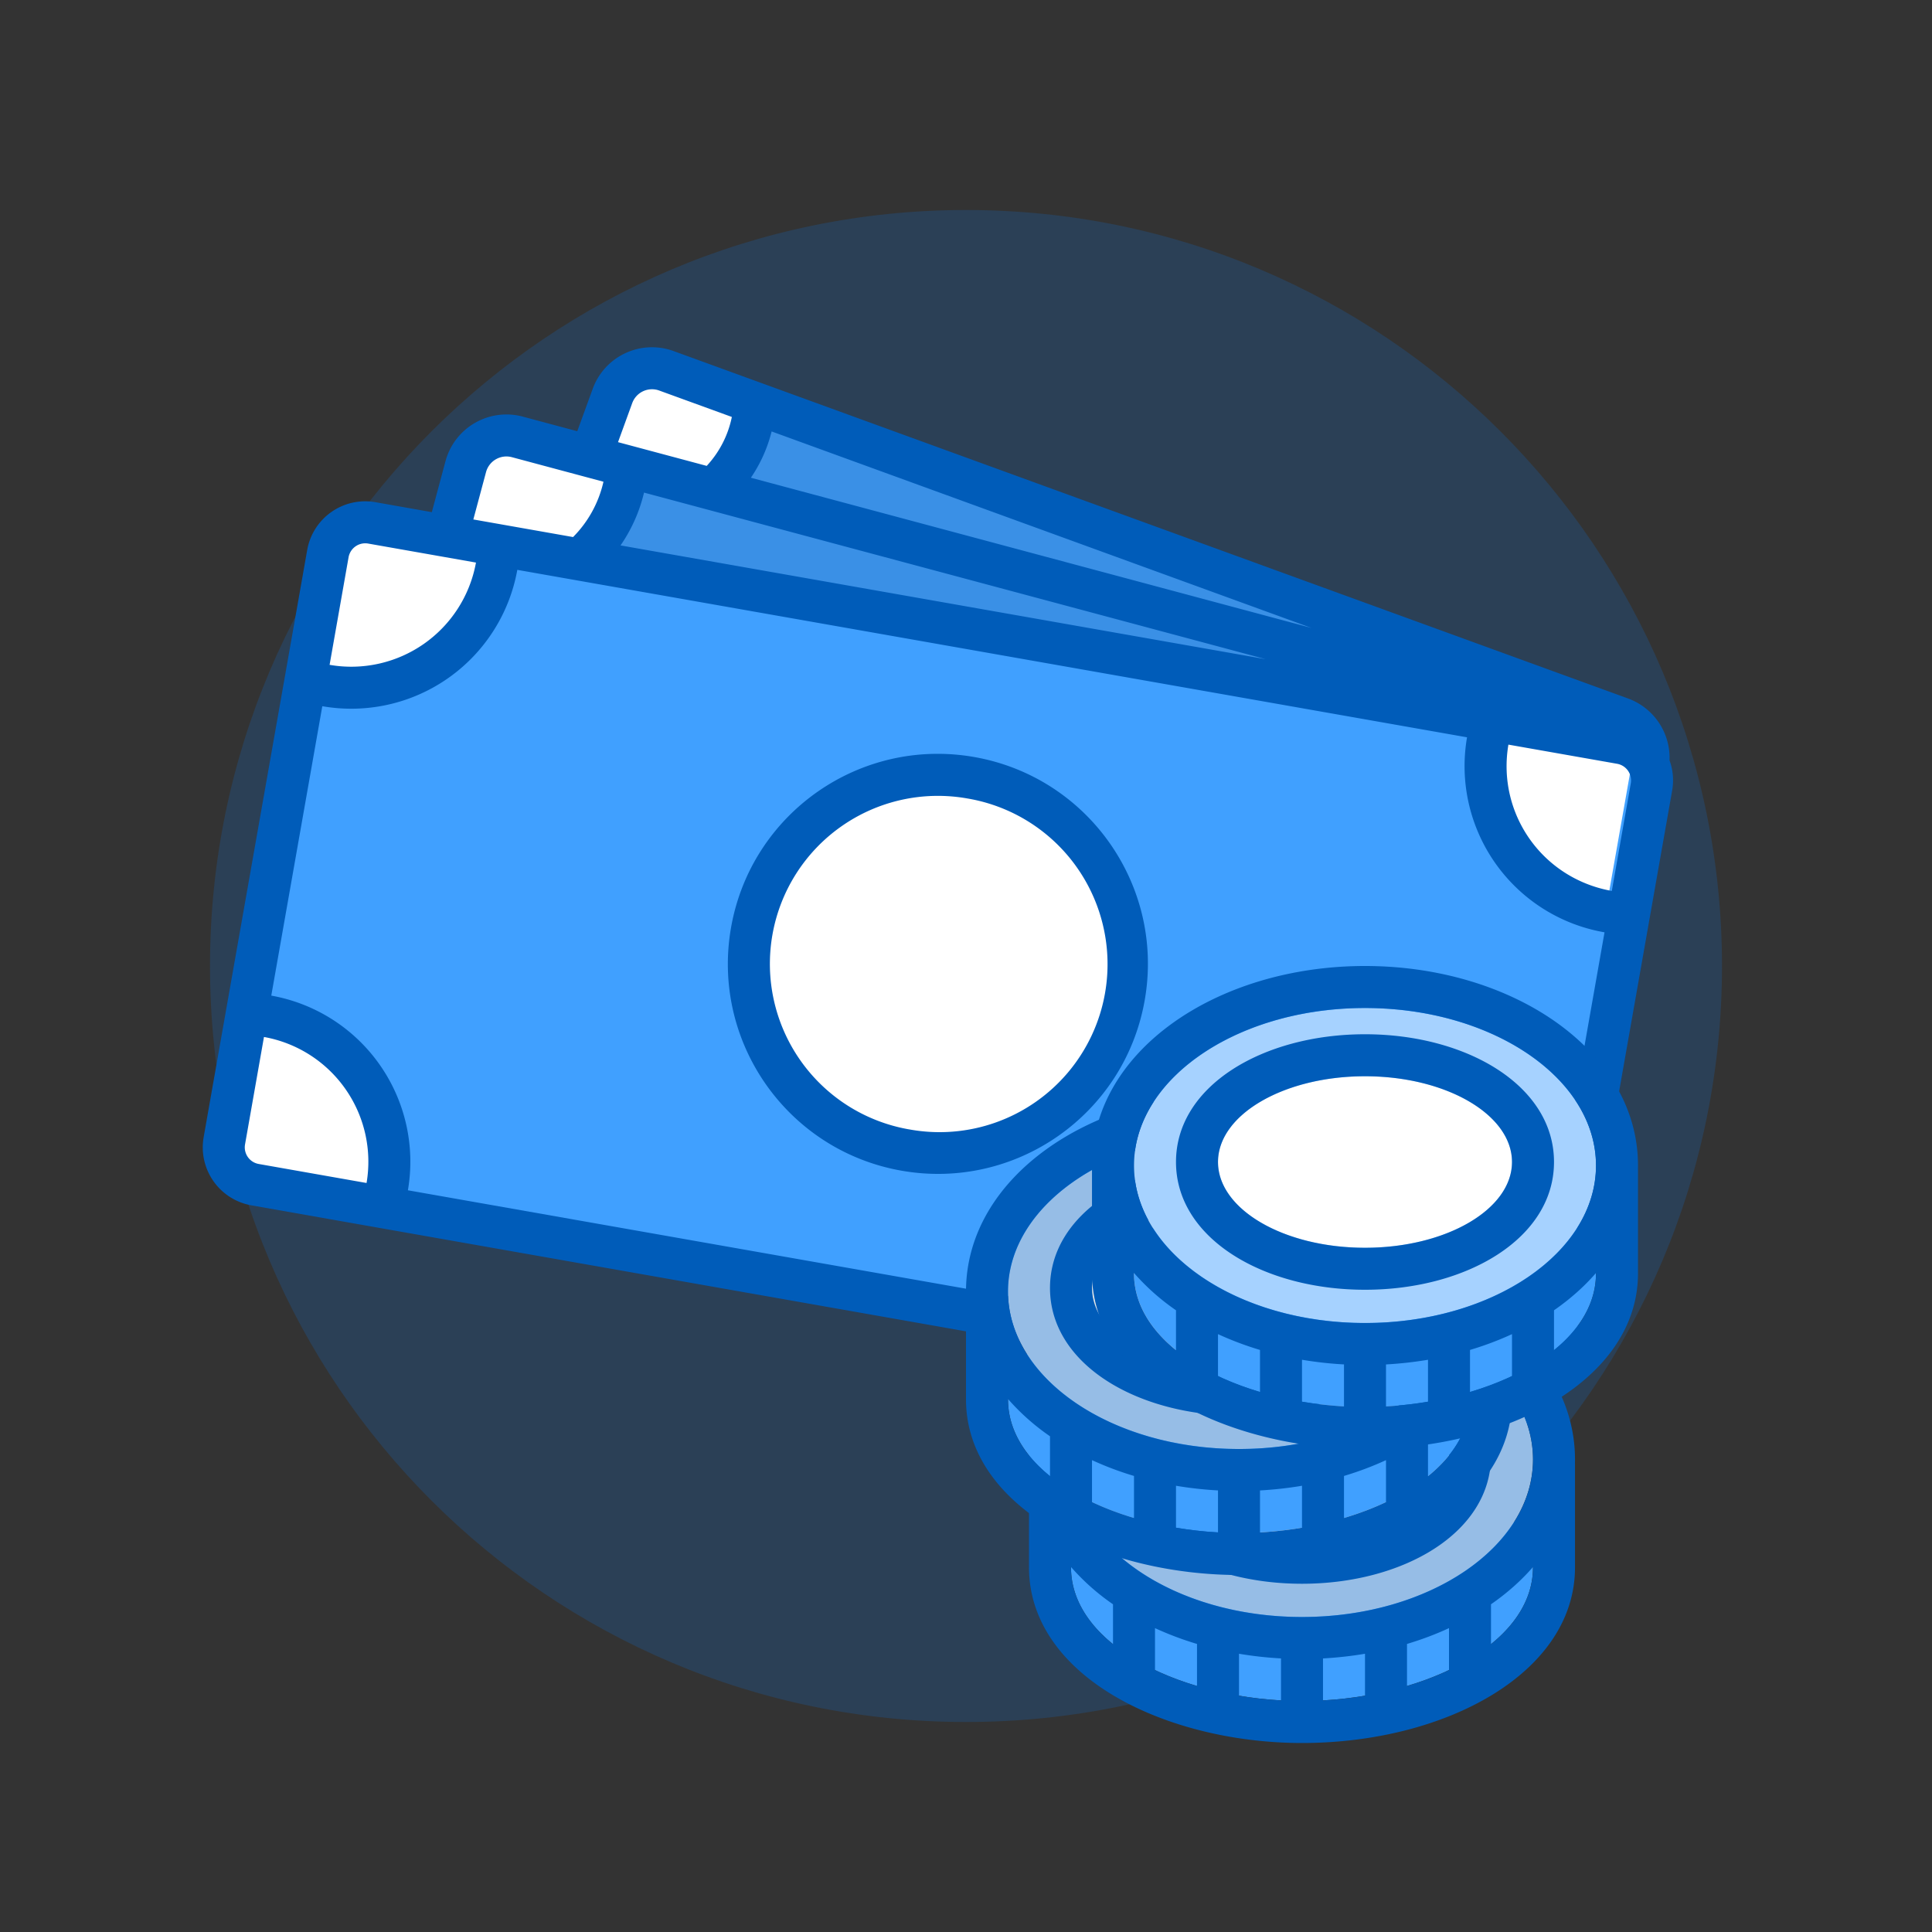 <svg xmlns="http://www.w3.org/2000/svg" width="92" height="92" class="wd-applet wd-applet-cost-savings" focusable="false" role="presentation" viewBox="0 0 92 92"><rect x="0" y="0" width="92" height="92" fill="#333333" stroke="none"/><g fill="none" fill-rule="evenodd" class="wd-icon-container"><g fill="#0B77E3" fill-opacity=".2" class="animate-flood"><path d="M46 82c19.882 0 36-16.118 36-36S65.882 10 46 10 10 26.118 10 46s16.118 36 36 36z" class="color-400-alpha-20"/></g><path fill="#40A0FF" d="M30.325 23.203l30.48 8.172-.209.367-31.585-5.608 1.314-2.93zm0-5.227l32.477 11.88-.137.269-33.797-8.984 1.457-3.165zm-13.87 7.496l61.641 10.935-5.083 30.404L10.84 55.66l5.617-30.187z" class="color-300"/><path fill="#000" d="M30.325 23.203l30.48 8.172-.209.367-31.585-5.608 1.314-2.93zm0-5.227l32.477 11.88-.137.269-33.797-8.984 1.457-3.165z" class="color-shadow" opacity=".1"/><path fill="#FFF" d="M28.64 22.561l1.769-4.887 5.2 2.04s-1.119 4.595-6.534 3.21c-.134.939-1.04 4.619-6.99 2.938-.017.063 1.05-5.125 1.05-5.125l5.505 1.824zm47.934 20.194c-5.905-1.041-5.746-8.172-5.746-8.172l6.99 1.119-1.244 7.053zM43.27 53.983c-4.35-.767-7.495-5.237-6.727-9.588.767-4.351 5.284-7.4 9.635-6.633 4.352.767 7.358 5.34 6.59 9.692-.767 4.35-5.147 7.296-9.498 6.529zm30.737 5.59l-1.244 7.054-6.95-1.34s2.288-6.755 8.194-5.713zm-61.665-11.03c5.906 1.04 5.746 8.171 5.746 8.171l-6.99-1.118 1.244-7.053zm2.92-16.23l1.243-7.054 6.951 1.34s-2.289 6.755-8.194 5.714z" class="color-100"/><path fill="#005CB9" fill-rule="nonzero" d="M69.859 35.11l-45.225-7.974a8.033 8.033 0 0 1-9.286 6.493l-2.43 13.781a8.033 8.033 0 0 1 6.506 9.27l45.225 7.975a8.033 8.033 0 0 1 9.327-6.479l2.43-13.78a8.033 8.033 0 0 1-6.547-9.285zm1.97.348c-.555 3.276 1.603 6.373 4.924 6.968l.904-5.126a.804.804 0 0 0-.655-.93l-5.174-.912zm-5.21 29.544l5.173.912a.806.806 0 0 0 .934-.65l.903-5.118c-3.323-.577-6.408 1.592-7.01 4.856zm-49.164-8.669a6.033 6.033 0 0 0-4.885-6.953l-.902 5.118a.804.804 0 0 0 .655.93l5.132.905zm5.21-29.544l-5.133-.905a.806.806 0 0 0-.933.65l-.904 5.125a6.033 6.033 0 0 0 6.97-4.87zm-.125-2.053l4.749.838a5.428 5.428 0 0 0 1.447-2.635l-4.366-1.17a1.006 1.006 0 0 0-1.226.713l-.604 2.254zm37.735 6.654l-29.607-7.933a7.442 7.442 0 0 1-1.119 2.515l30.726 5.418zm19.226 4.815c.163.446.214.94.125 1.443l-4.93 27.964a2.806 2.806 0 0 1-3.25 2.272l-59.47-10.486a2.804 2.804 0 0 1-2.278-3.247l4.931-27.964a2.806 2.806 0 0 1 3.25-2.273l2.684.474.65-2.423a3.006 3.006 0 0 1 3.674-2.128l2.602.697.738-2.026a3.003 3.003 0 0 1 3.85-1.79L77.524 33.26a3.01 3.01 0 0 1 1.978 2.946zM29.43 21.055l4.223 1.13a4.844 4.844 0 0 0 1.197-2.33l-3.455-1.257a1.003 1.003 0 0 0-1.288.594l-.677 1.862zm33.03 8.85l-25.716-9.36a6.85 6.85 0 0 1-.988 2.204l26.703 7.155zM42.925 55.746c-5.439-.959-9.07-6.145-8.112-11.584.96-5.44 6.146-9.07 11.585-8.112 5.439.96 9.07 6.146 8.111 11.585-.959 5.439-6.145 9.07-11.584 8.111zm.347-1.97a8 8 0 1 0 2.779-15.756 8 8 0 0 0-2.779 15.757z" class="color-500"/><g class="animate-sink"><path fill="#40A0FF" d="M54.428 79.237C56.492 80.357 59.246 81 62 81c5.5 0 11-2.566 11-6.364v-2.545L62 76.83l-11-4.74v2.546c0 1.896 1.371 3.485 3.428 4.601z" class="color-300"/><path fill="#A6D2FF" d="M62 77c6.075 0 11-3.358 11-7.5 0-4.142-4.925-7.5-11-7.5s-11 3.358-11 7.5c0 4.142 4.925 7.5 11 7.5z" class="color-200"/><path fill="#FFF" d="M62 73.417c3.866 0 7-1.829 7-4.084s-3.134-4.083-7-4.083-7 1.828-7 4.083 3.134 4.084 7 4.084z" class="color-100"/><path fill="#000" d="M62 77c6.075 0 11-3.358 11-7.5 0-4.142-4.925-7.5-11-7.5s-11 3.358-11 7.5c0 4.142 4.925 7.5 11 7.5z" class="color-shadow" opacity=".1"/><path fill="#005CB9" d="M65 80.748V78.75c-.65.11-1.319.185-2 .223v1.999a18.068 18.068 0 0 0 2-.224zm2-.463c.707-.21 1.379-.464 2-.758V77.53c-.633.292-1.302.544-2 .753v2.002zm-6 .687v-2a17.747 17.747 0 0 1-2-.222v1.998c.655.11 1.325.186 2 .224zm-6-1.445c.621.294 1.293.548 2 .758v-2.002a15.227 15.227 0 0 1-2-.753v1.997zm-2-1.233v-1.9a10.736 10.736 0 0 1-2-1.776v.018c0 1.413.761 2.655 2 3.658zm18 0c1.239-1.003 2-2.245 2-3.658v-.018c-.567.654-1.24 1.25-2 1.776v1.9zM49.003 69.7A7.448 7.448 0 0 1 49 69.5c0-5.445 5.947-9.5 13-9.5s13 4.055 13 9.5c0 .067 0 .133-.003.199L75 69.7v4.936C75 79.665 68.837 83 62 83c-3.071 0-6.153-.718-8.525-2.005C50.714 79.498 49 77.287 49 74.636V69.7l.003-.001zM62 77c6.075 0 11-3.358 11-7.5 0-4.142-4.925-7.5-11-7.5s-11 3.358-11 7.5c0 4.142 4.925 7.5 11 7.5zm0-1.583c-4.825 0-9-2.436-9-6.084 0-3.648 4.175-6.083 9-6.083s9 2.435 9 6.083-4.175 6.084-9 6.084zm0-2c3.866 0 7-1.829 7-4.084s-3.134-4.083-7-4.083-7 1.828-7 4.083 3.134 4.084 7 4.084z" class="color-500"/></g><path fill="#40A0FF" d="M51.428 71.237C53.492 72.357 56.246 73 59 73c5.5 0 11-2.566 11-6.364v-2.545L59 68.83l-11-4.74v2.546c0 1.896 1.371 3.485 3.428 4.601z" class="color-300"/><path fill="#A6D2FF" d="M59 69c6.075 0 11-3.358 11-7.5 0-4.142-4.925-7.5-11-7.5s-11 3.358-11 7.5c0 4.142 4.925 7.5 11 7.5z" class="color-200"/><path fill="#FFF" d="M59 65.417c3.866 0 7-1.829 7-4.084s-3.134-4.083-7-4.083-7 1.828-7 4.083 3.134 4.084 7 4.084z" class="color-100"/><path fill="#000" d="M59 69c6.075 0 11-3.358 11-7.5 0-4.142-4.925-7.5-11-7.5s-11 3.358-11 7.5c0 4.142 4.925 7.5 11 7.5z" class="color-shadow" opacity=".1"/><path fill="#005CB9" d="M62 72.748V70.75c-.65.11-1.319.185-2 .223v1.999a18.068 18.068 0 0 0 2-.224zm2-.463c.707-.21 1.379-.464 2-.758V69.53c-.633.292-1.302.544-2 .753v2.002zm-6 .687v-2a17.747 17.747 0 0 1-2-.222v1.998c.655.11 1.325.186 2 .224zm-6-1.445c.621.294 1.293.548 2 .758v-2.002a15.227 15.227 0 0 1-2-.753v1.997zm-2-1.233v-1.9a10.736 10.736 0 0 1-2-1.776v.018c0 1.413.761 2.655 2 3.658zm18 0c1.239-1.003 2-2.245 2-3.658v-.018c-.567.654-1.24 1.25-2 1.776v1.9zM46.003 61.7A7.448 7.448 0 0 1 46 61.5c0-5.445 5.947-9.5 13-9.5s13 4.055 13 9.5c0 .067 0 .133-.003.199L72 61.7v4.936C72 71.665 65.837 75 59 75c-3.071 0-6.153-.718-8.525-2.005C47.714 71.498 46 69.287 46 66.636V61.7l.003-.001zM59 69c6.075 0 11-3.358 11-7.5 0-4.142-4.925-7.5-11-7.5s-11 3.358-11 7.5c0 4.142 4.925 7.5 11 7.5zm0-1.583c-4.825 0-9-2.436-9-6.084 0-3.648 4.175-6.083 9-6.083s9 2.435 9 6.083-4.175 6.084-9 6.084zm0-2c3.866 0 7-1.829 7-4.084s-3.134-4.083-7-4.083-7 1.828-7 4.083 3.134 4.084 7 4.084z" class="color-500"/><g class="animate-float"><path fill="#40A0FF" d="M57.428 65.237C59.492 66.357 62.246 67 65 67c5.5 0 11-2.566 11-6.364v-2.545L65 62.83l-11-4.74v2.546c0 1.896 1.371 3.485 3.428 4.601z" class="color-300"/><path fill="#A6D2FF" d="M65 63c6.075 0 11-3.358 11-7.5 0-4.142-4.925-7.5-11-7.5s-11 3.358-11 7.5c0 4.142 4.925 7.5 11 7.5z" class="color-200"/><path fill="#FFF" d="M65 59.417c3.866 0 7-1.829 7-4.084s-3.134-4.083-7-4.083-7 1.828-7 4.083 3.134 4.084 7 4.084z" class="color-100"/><path fill="#005CB9" d="M68 66.748V64.75c-.65.11-1.319.185-2 .223v1.999a18.068 18.068 0 0 0 2-.224zm2-.463c.707-.21 1.379-.464 2-.758V63.53c-.633.292-1.302.544-2 .753v2.002zm-6 .687v-2a17.747 17.747 0 0 1-2-.222v1.998c.655.11 1.325.186 2 .224zm-6-1.445c.621.294 1.293.548 2 .758v-2.002a15.227 15.227 0 0 1-2-.753v1.997zm-2-1.233v-1.9a10.736 10.736 0 0 1-2-1.776v.018c0 1.413.761 2.655 2 3.658zm18 0c1.239-1.003 2-2.245 2-3.658v-.018c-.567.654-1.24 1.25-2 1.776v1.9zM52.003 55.7A7.448 7.448 0 0 1 52 55.5c0-5.445 5.947-9.5 13-9.5s13 4.055 13 9.5c0 .067 0 .133-.003.199L78 55.7v4.936C78 65.665 71.837 69 65 69c-3.071 0-6.153-.718-8.525-2.005C53.714 65.498 52 63.287 52 60.636V55.7l.003-.001zM65 63c6.075 0 11-3.358 11-7.5 0-4.142-4.925-7.5-11-7.5s-11 3.358-11 7.5c0 4.142 4.925 7.5 11 7.5zm0-1.583c-4.825 0-9-2.436-9-6.084 0-3.648 4.175-6.083 9-6.083s9 2.435 9 6.083-4.175 6.084-9 6.084zm0-2c3.866 0 7-1.829 7-4.084s-3.134-4.083-7-4.083-7 1.828-7 4.083 3.134 4.084 7 4.084z" class="color-500"/></g></g></svg>